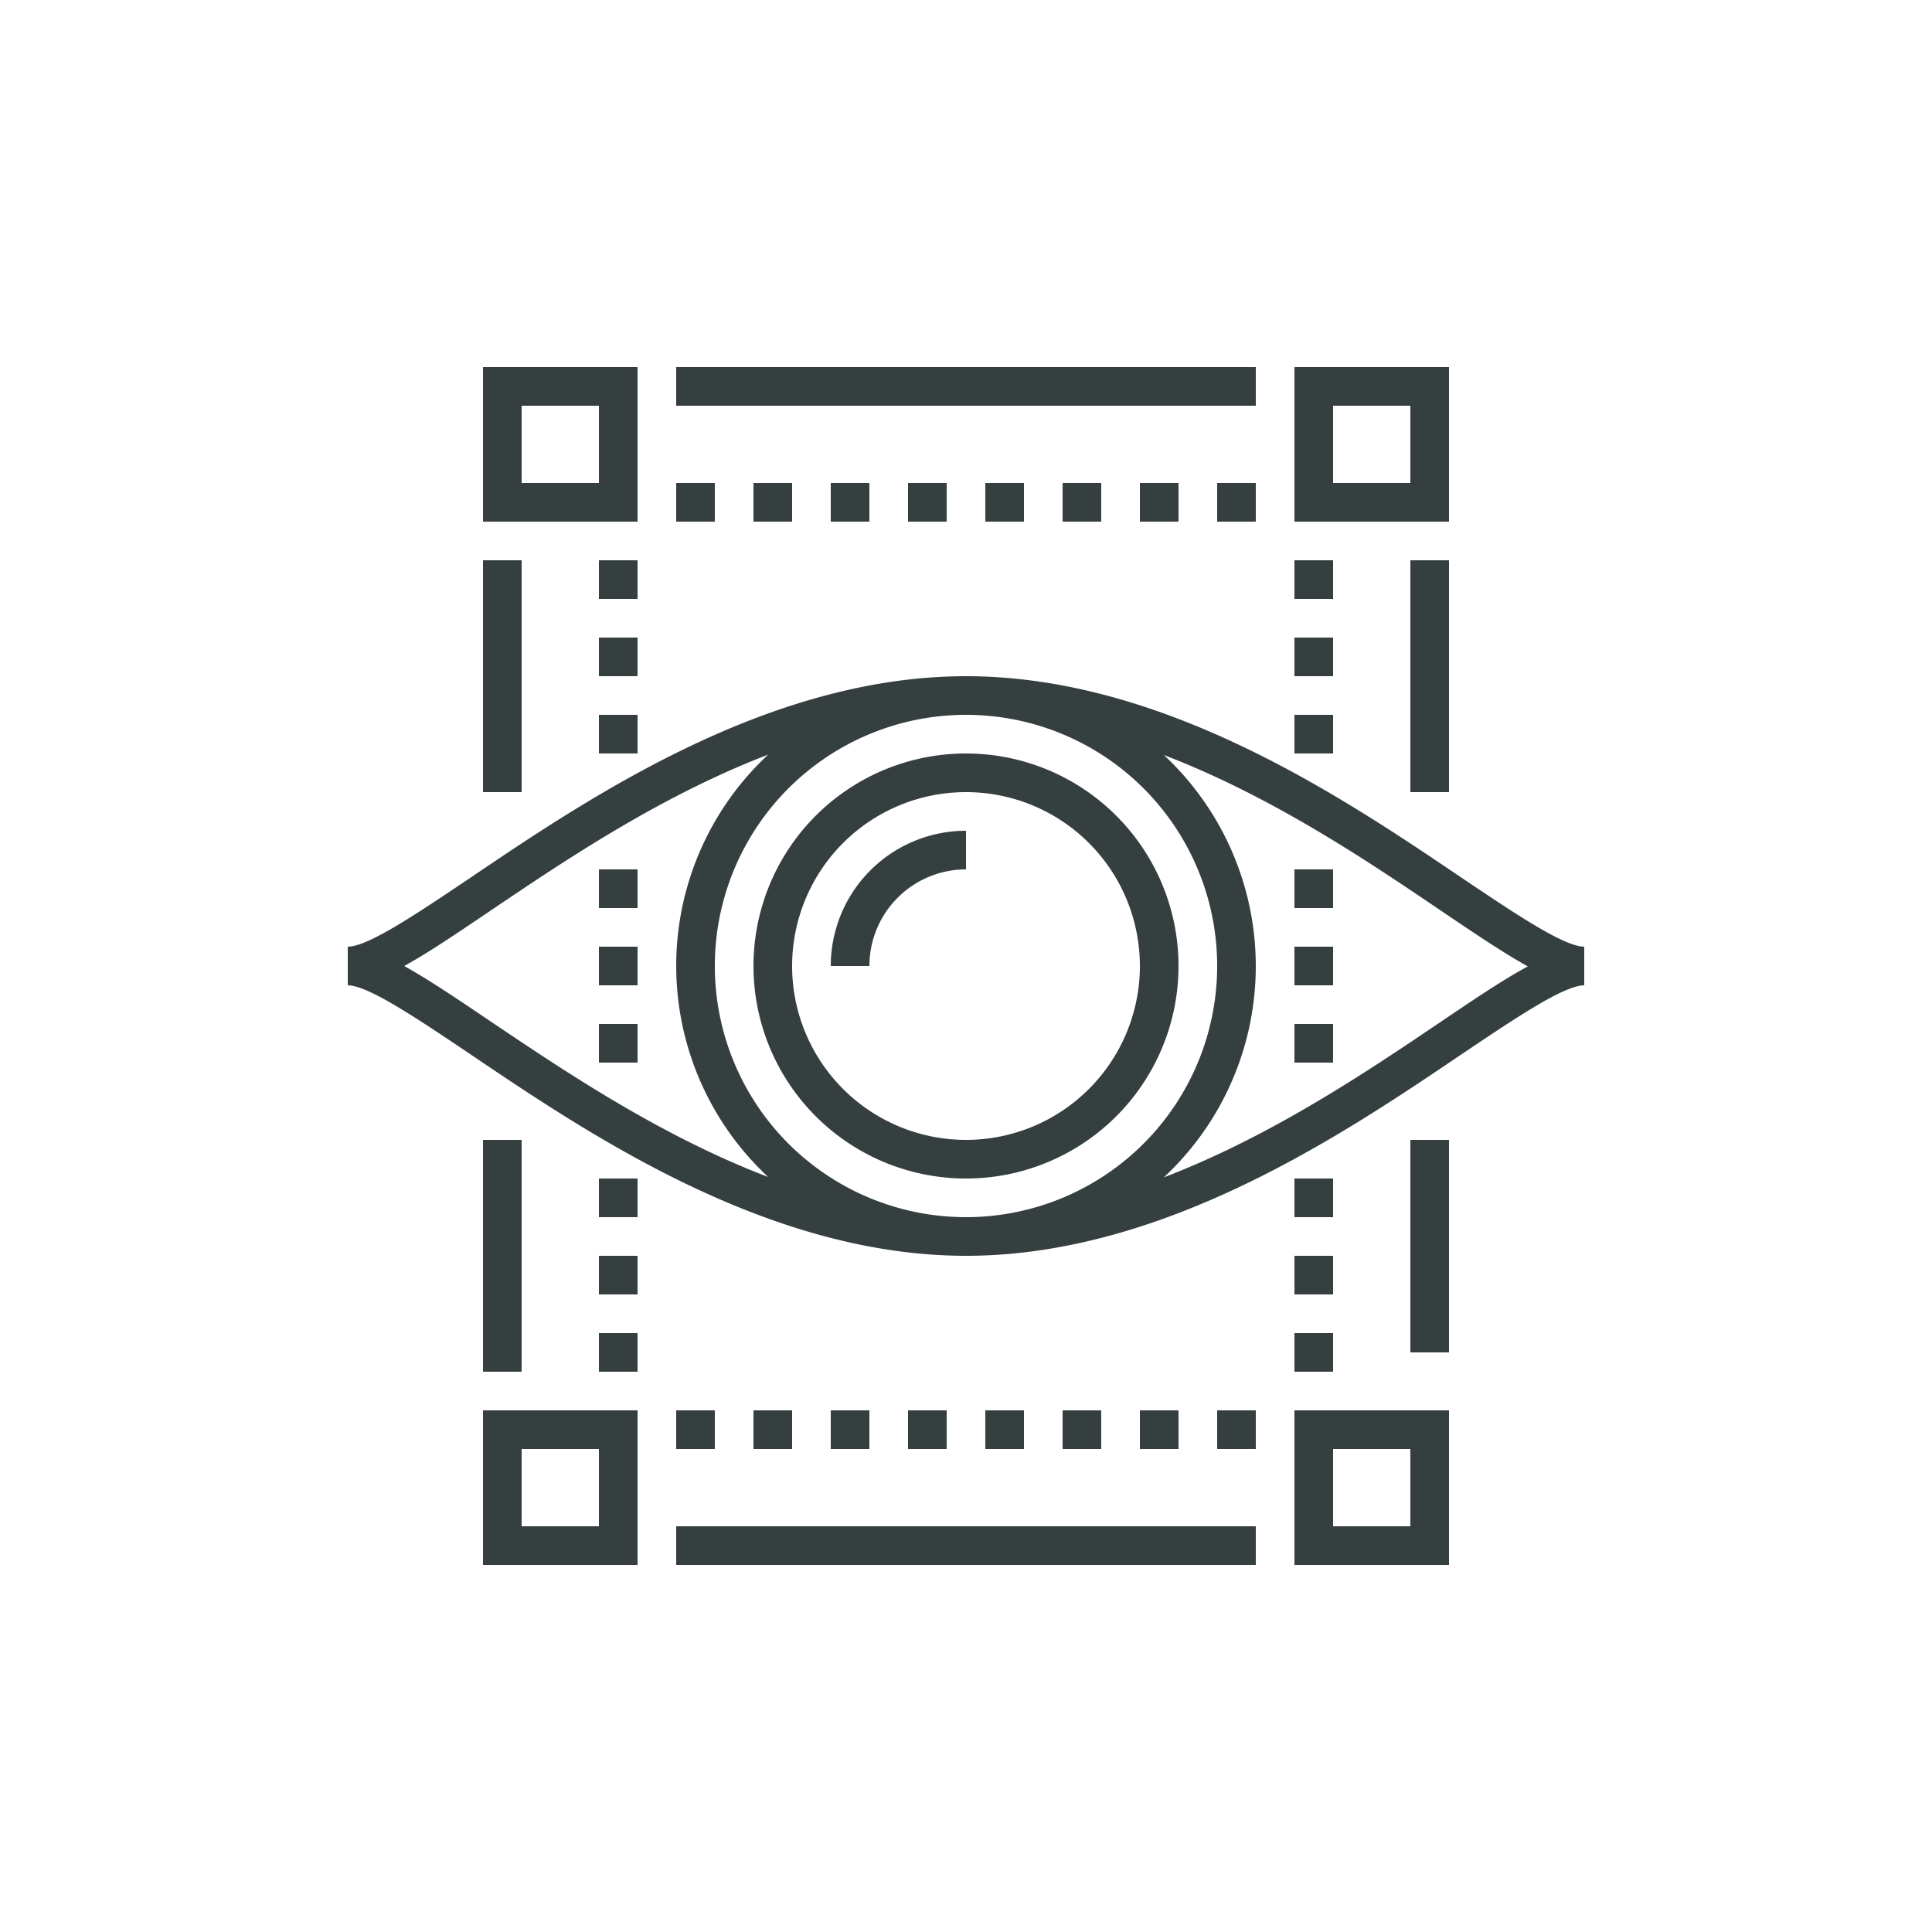 <svg id="Layer_1" data-name="Layer 1" xmlns="http://www.w3.org/2000/svg" viewBox="0 0 100 100"><defs><style>.cls-1{fill:#363f40;}</style></defs><title>PVS_icon_</title><path class="cls-1" d="M75.62,45.41C69.48,41.26,60.2,35,50,35S30.52,41.26,24.38,45.41C21.64,47.25,19.06,49,18,49v2c1.06,0,3.64,1.75,6.38,3.59C30.52,58.74,39.8,65,50,65s19.48-6.26,25.62-10.41C78.36,52.75,80.94,51,82,51V49C80.94,49,78.36,47.25,75.62,45.41ZM63,50A13,13,0,1,1,50,37,13,13,0,0,1,63,50ZM25.5,52.94c-1.82-1.23-3.33-2.25-4.58-2.94,1.26-.69,2.76-1.71,4.58-2.94,3.75-2.53,8.7-5.87,14.26-8a14.93,14.93,0,0,0,0,21.86C34.2,58.8,29.25,55.46,25.5,52.94Zm49,0c-3.75,2.53-8.7,5.87-14.26,8a14.93,14.93,0,0,0,0-21.86c5.55,2.12,10.51,5.46,14.26,8,1.82,1.23,3.33,2.25,4.58,2.94C77.83,50.69,76.32,51.71,74.5,52.94Z"/><rect class="cls-1" x="67" y="45" width="2" height="2"/><rect class="cls-1" x="67" y="69" width="2" height="2"/><rect class="cls-1" x="67" y="29" width="2" height="2"/><rect class="cls-1" x="67" y="37" width="2" height="2"/><rect class="cls-1" x="67" y="33" width="2" height="2"/><rect class="cls-1" x="31" y="33" width="2" height="2"/><rect class="cls-1" x="67" y="61" width="2" height="2"/><rect class="cls-1" x="67" y="65" width="2" height="2"/><rect class="cls-1" x="31" y="65" width="2" height="2"/><rect class="cls-1" x="67" y="49" width="2" height="2"/><rect class="cls-1" x="67" y="53" width="2" height="2"/><rect class="cls-1" x="31" y="45" width="2" height="2"/><rect class="cls-1" x="31" y="69" width="2" height="2"/><rect class="cls-1" x="51" y="25" width="2" height="2"/><rect class="cls-1" x="47" y="25" width="2" height="2"/><rect class="cls-1" x="43" y="25" width="2" height="2"/><rect class="cls-1" x="39" y="25" width="2" height="2"/><rect class="cls-1" x="35" y="25" width="2" height="2"/><rect class="cls-1" x="59" y="25" width="2" height="2"/><rect class="cls-1" x="63" y="25" width="2" height="2"/><rect class="cls-1" x="55" y="25" width="2" height="2"/><rect class="cls-1" x="51" y="73" width="2" height="2"/><rect class="cls-1" x="47" y="73" width="2" height="2"/><rect class="cls-1" x="43" y="73" width="2" height="2"/><rect class="cls-1" x="39" y="73" width="2" height="2"/><rect class="cls-1" x="35" y="73" width="2" height="2"/><rect class="cls-1" x="59" y="73" width="2" height="2"/><rect class="cls-1" x="63" y="73" width="2" height="2"/><rect class="cls-1" x="55" y="73" width="2" height="2"/><rect class="cls-1" x="31" y="29" width="2" height="2"/><rect class="cls-1" x="31" y="37" width="2" height="2"/><rect class="cls-1" x="31" y="61" width="2" height="2"/><rect class="cls-1" x="31" y="49" width="2" height="2"/><rect class="cls-1" x="31" y="53" width="2" height="2"/><path class="cls-1" d="M33,19H25v8h8Zm-2,6H27V21h4Z"/><path class="cls-1" d="M75,19H67v8h8Zm-2,6H69V21h4Z"/><path class="cls-1" d="M67,81h8V73H67Zm2-6h4v4H69Z"/><path class="cls-1" d="M25,81h8V73H25Zm2-6h4v4H27Z"/><rect class="cls-1" x="35" y="19" width="30" height="2"/><rect class="cls-1" x="73" y="29" width="2" height="12"/><rect class="cls-1" x="73" y="59" width="2" height="11"/><rect class="cls-1" x="35" y="79" width="30" height="2"/><rect class="cls-1" x="25" y="59" width="2" height="12"/><rect class="cls-1" x="25" y="29" width="2" height="12"/><path class="cls-1" d="M50,61A11,11,0,1,0,39,50,11,11,0,0,0,50,61Zm0-20a9,9,0,1,1-9,9A9,9,0,0,1,50,41Z"/><path class="cls-1" d="M45,50a5,5,0,0,1,5-5V43a7,7,0,0,0-7,7Z"/></svg>